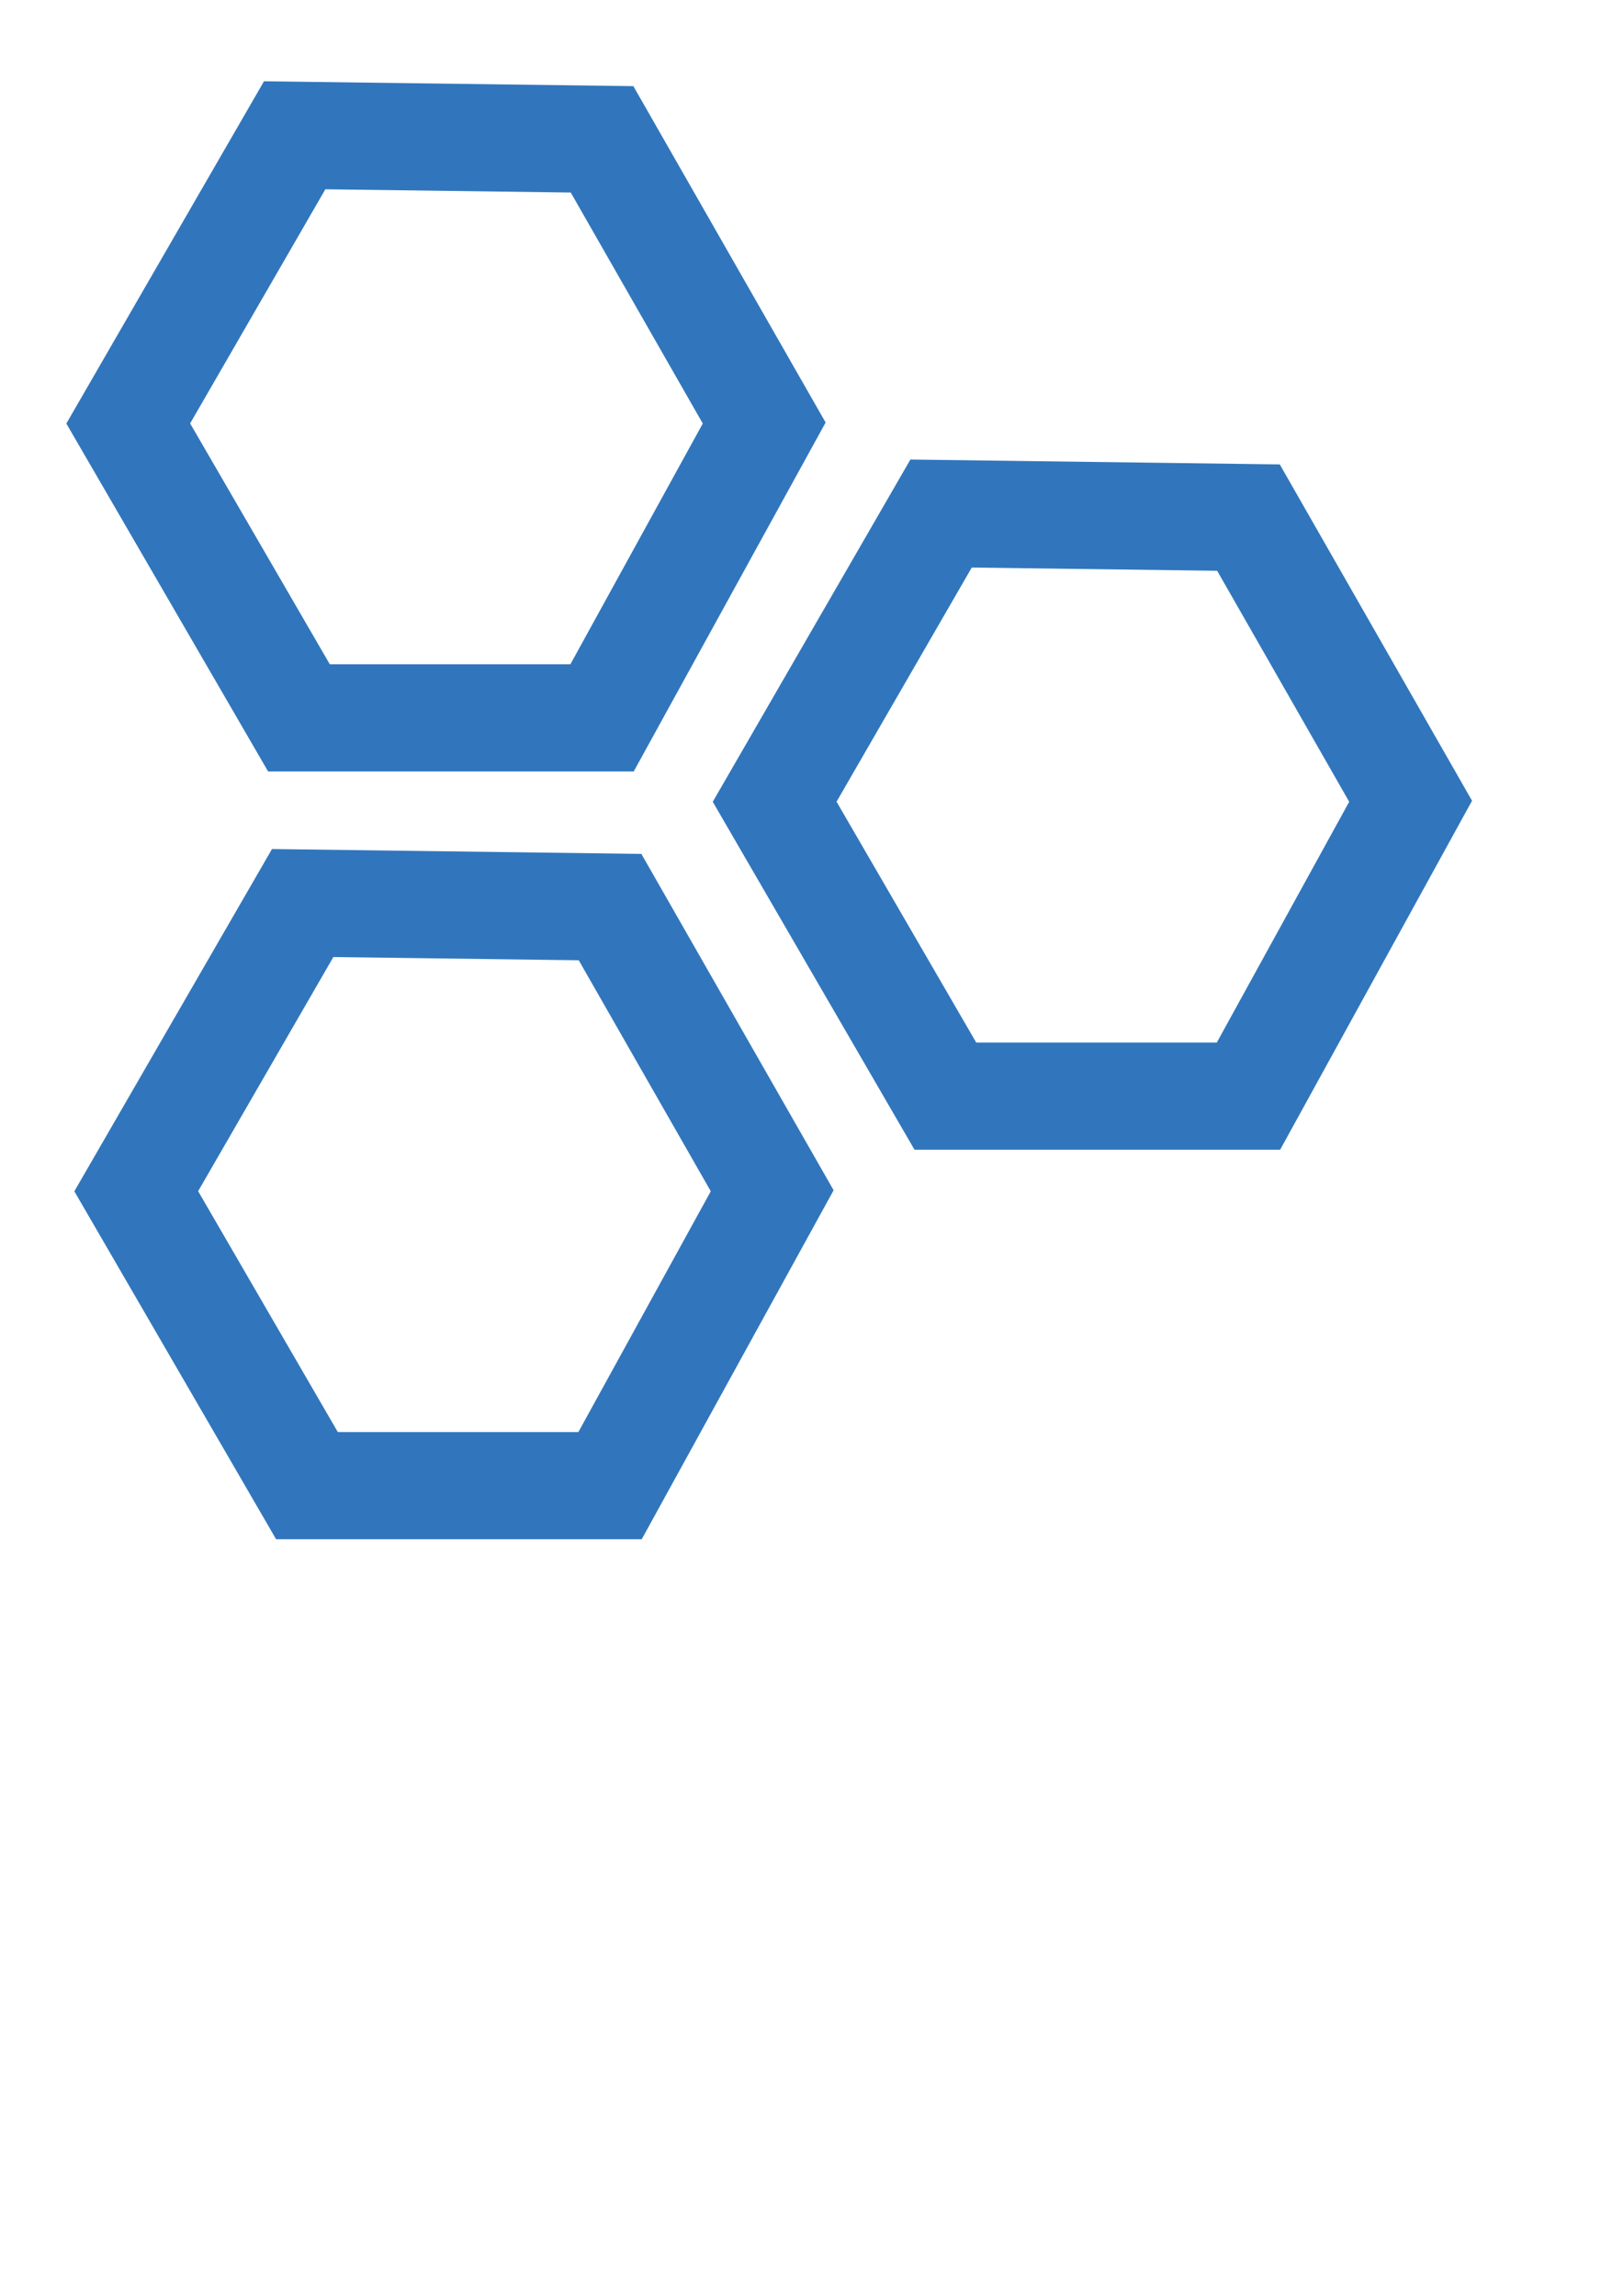 <?xml version="1.0" encoding="UTF-8" standalone="no"?>
<!DOCTYPE svg PUBLIC "-//W3C//DTD SVG 1.1//EN" "http://www.w3.org/Graphics/SVG/1.1/DTD/svg11.dtd">
<!-- Generated by Microsoft Visio, SVG Export Cognitive Services Knowledge.svg Page-1 -->
<svg xmlns="http://www.w3.org/2000/svg" xmlns:xlink="http://www.w3.org/1999/xlink" xmlns:ev="http://www.w3.org/2001/xml-events"
		width="0.934in" height="1.339in" viewBox="0 0 67.241 96.378" xml:space="preserve" color-interpolation-filters="sRGB"
		class="st2">
	<style type="text/css">
	<![CDATA[
		.st1 {fill:none;stroke:#3176bc;stroke-linecap:butt;stroke-width:4.5}
		.st2 {fill:none;fill-rule:evenodd;font-size:12px;overflow:visible;stroke-linecap:square;stroke-miterlimit:3}
	]]>
	</style>

	<g>
		<title>Page-1</title>
		<g id="group10191-1" transform="translate(5.386,-34.016)">
			<title>Cognitive Services Knowledge.10191</title>
			<g id="group10192-2">
				<title>g12</title>
				<g id="shape10193-3" transform="translate(0,-32.234)">
					<title>path897</title>
					<path d="M6.99 71.92 L19.9 72.09 L26.71 84 L19.9 96.38 L7.17 96.38 L0 84.02 L6.99 71.92 Z" class="st1"/>
				</g>
				<g id="shape10194-5" transform="translate(0.336,0)">
					<title>path897-6</title>
					<path d="M6.99 71.92 L19.9 72.09 L26.71 84 L19.9 96.38 L7.17 96.38 L0 84.02 L6.99 71.92 Z" class="st1"/>
				</g>
				<g id="shape10195-7" transform="translate(27.149,-16.353)">
					<title>path897-3</title>
					<path d="M6.99 71.92 L19.9 72.09 L26.71 84 L19.9 96.38 L7.17 96.38 L0 84.02 L6.99 71.92 Z" class="st1"/>
				</g>
			</g>
		</g>
	</g>
</svg>
